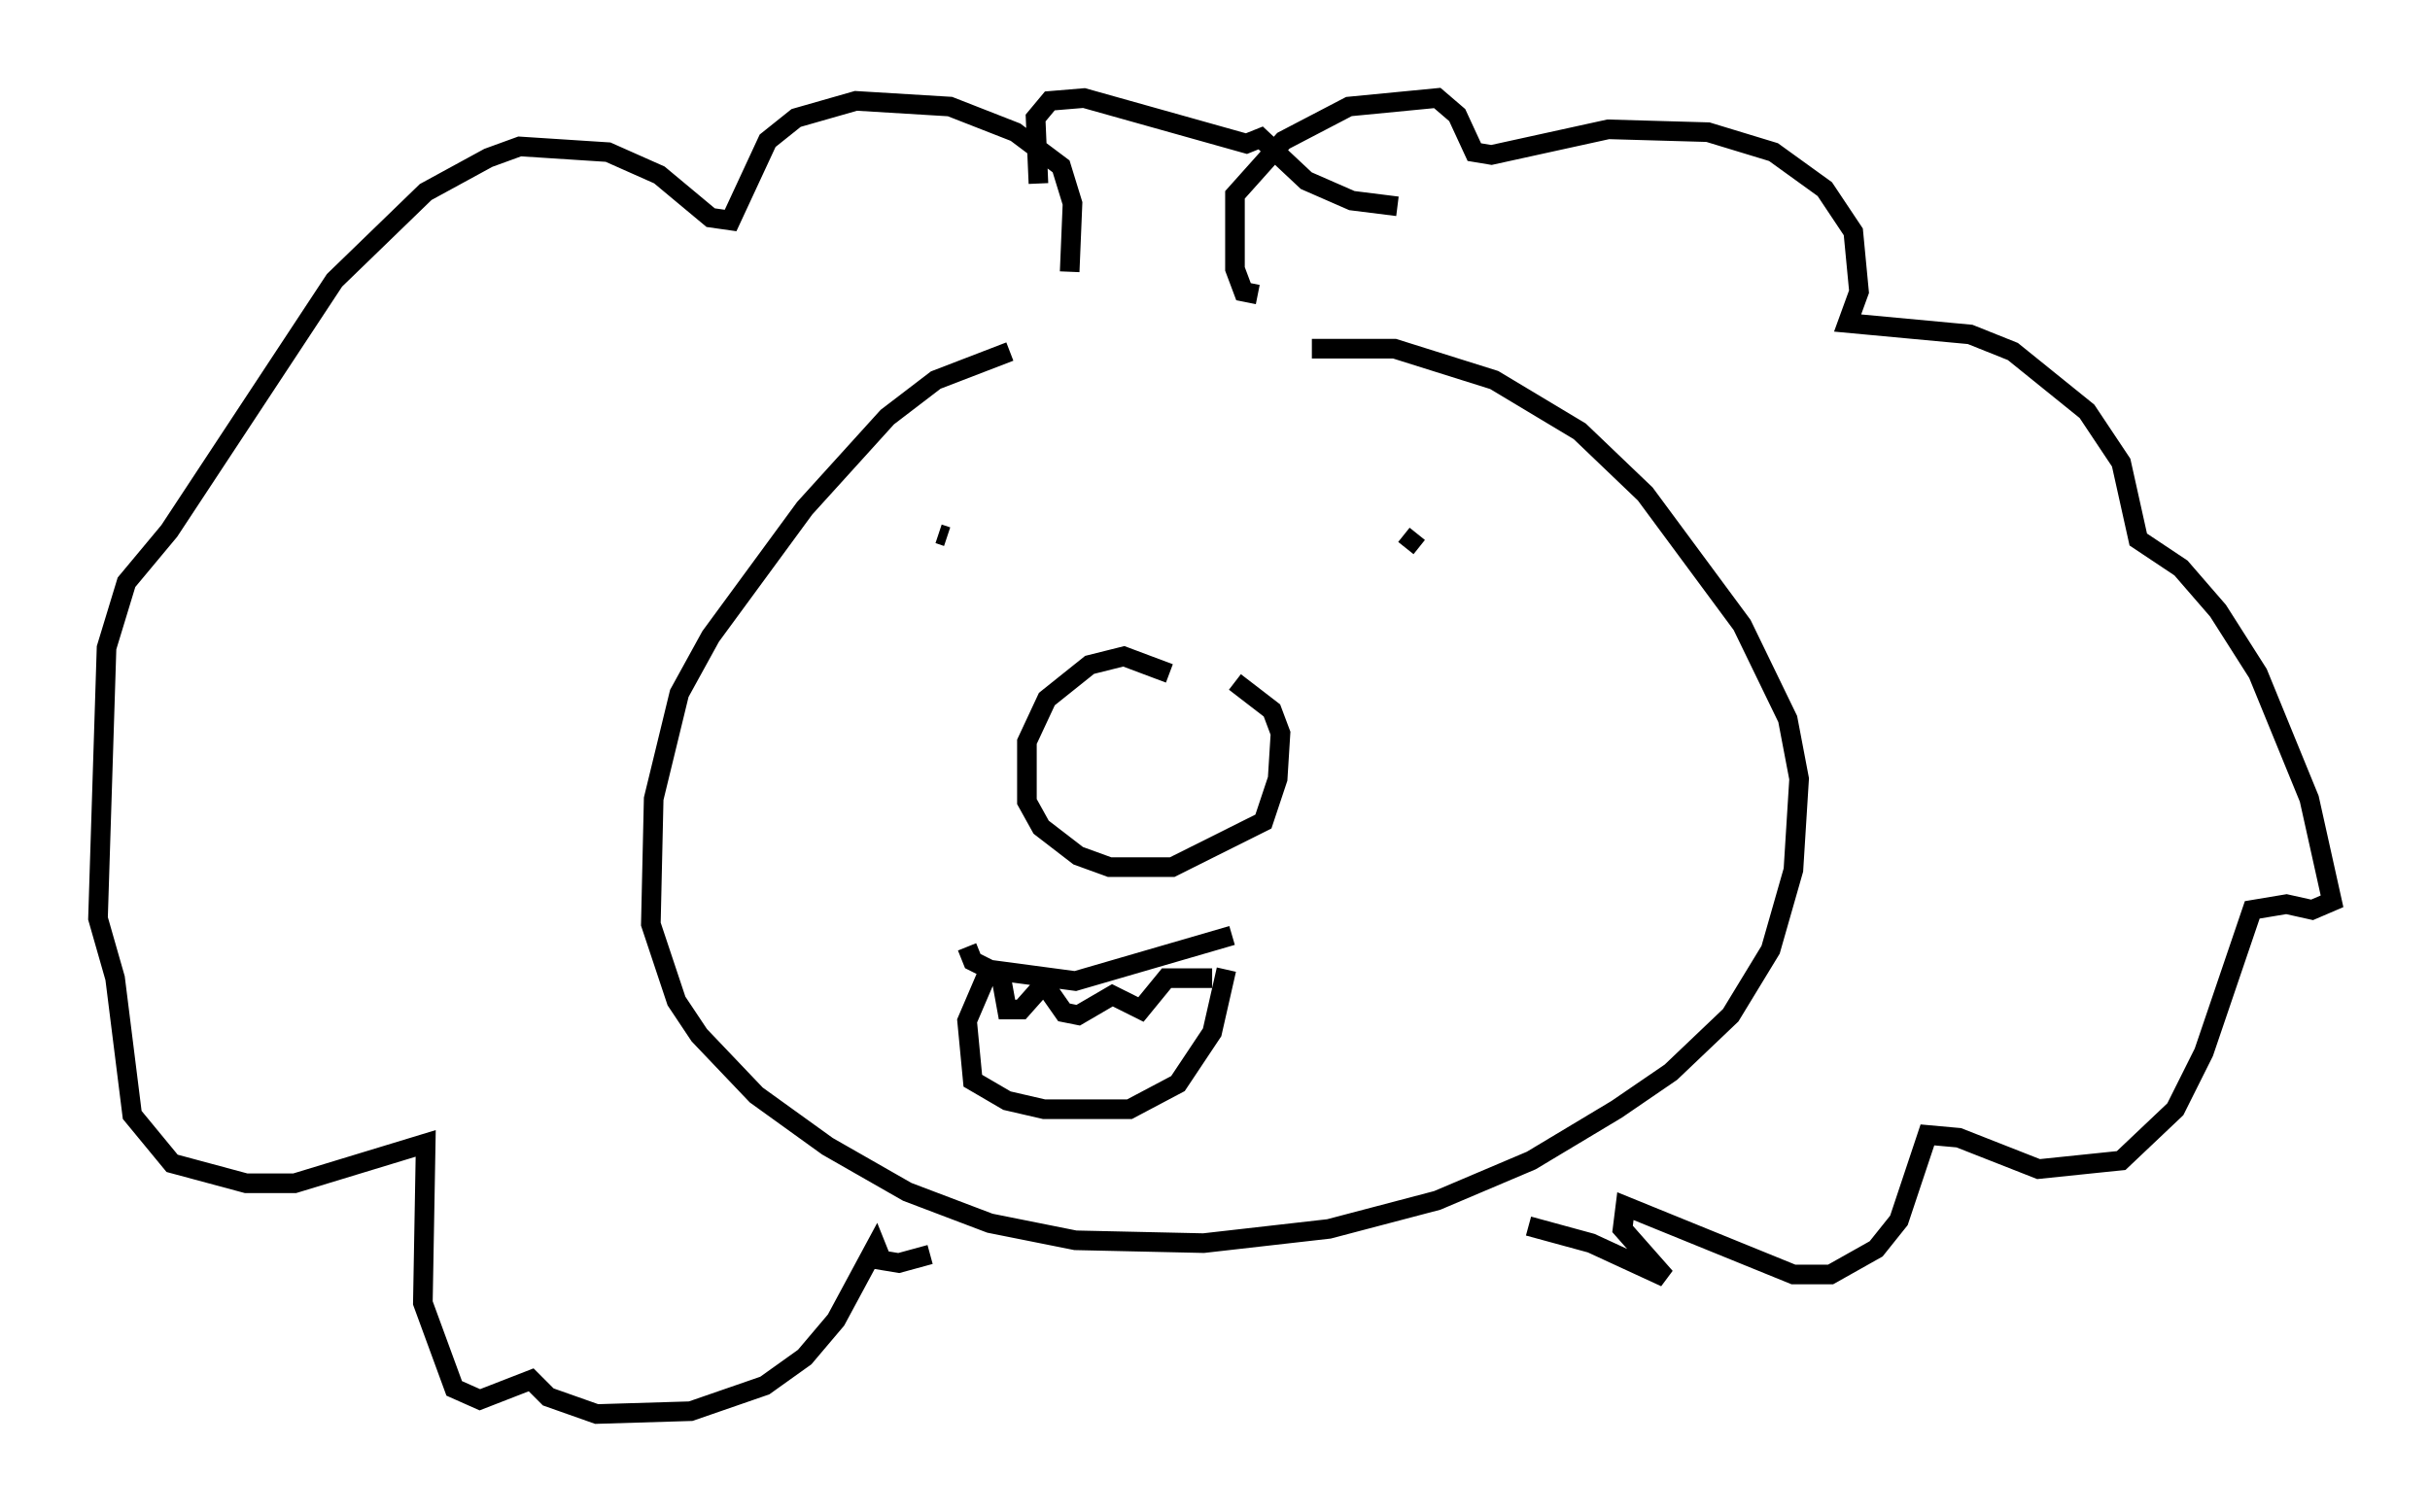 <?xml version="1.0" encoding="utf-8" ?>
<svg baseProfile="full" height="77.106" version="1.1" width="123.877" xmlns="http://www.w3.org/2000/svg" xmlns:ev="http://www.w3.org/2001/xml-events" xmlns:xlink="http://www.w3.org/1999/xlink"><defs /><rect fill="white" height="77.106" width="123.877" x="0" y="0" /><path d="M55.983, 17.927 m-4.503, 0.0 l-3.777, 1.453 -2.469, 1.888 l-4.212, 4.648 -4.793, 6.536 l-1.598, 2.905 -1.307, 5.374 l-0.145, 6.391 1.307, 3.922 l1.162, 1.743 2.905, 3.05 l3.631, 2.615 4.067, 2.324 l4.212, 1.598 4.358, 0.872 l6.536, 0.145 6.391, -0.726 l5.52, -1.453 4.793, -2.034 l4.358, -2.615 2.76, -1.888 l3.05, -2.905 2.034, -3.341 l1.162, -4.067 0.291, -4.648 l-0.581, -3.05 -2.324, -4.793 l-4.939, -6.682 -3.341, -3.196 l-4.358, -2.615 -5.084, -1.598 l-4.212, 0.0 m-7.263, 16.559 l-2.324, -0.872 -1.743, 0.436 l-2.179, 1.743 -1.017, 2.179 l0.0, 3.05 0.726, 1.307 l1.888, 1.453 1.598, 0.581 l3.196, 0.0 4.648, -2.324 l0.726, -2.179 0.145, -2.324 l-0.436, -1.162 -1.888, -1.453 m-15.106, -7.553 l0.436, 0.145 m24.402, 1.017 l0.0, 0.0 m-0.436, -1.162 l-0.581, 0.726 m-22.369, 20.335 l0.291, 0.726 0.872, 0.436 l4.358, 0.581 7.989, -2.324 m-12.201, 1.307 l-1.307, 3.05 0.291, 3.05 l1.743, 1.017 1.888, 0.436 l4.358, 0.0 2.469, -1.307 l1.743, -2.615 0.726, -3.196 m-11.475, 0.436 l0.291, 1.598 0.726, 0.0 l1.162, -1.307 1.017, 1.453 l0.726, 0.145 1.743, -1.017 l1.453, 0.726 1.307, -1.598 l2.324, 0.0 m-7.263, -36.022 l0.145, -3.486 -0.581, -1.888 l-2.324, -1.743 -3.341, -1.307 l-4.793, -0.291 -3.05, 0.872 l-1.453, 1.162 -1.888, 4.067 l-1.017, -0.145 -2.615, -2.179 l-2.615, -1.162 -4.503, -0.291 l-1.598, 0.581 -3.196, 1.743 l-4.648, 4.503 -8.425, 12.782 l-2.179, 2.615 -1.017, 3.341 l-0.436, 13.799 0.872, 3.05 l0.872, 6.972 2.034, 2.469 l3.777, 1.017 2.469, 0.0 l6.682, -2.034 -0.145, 8.134 l1.598, 4.358 1.307, 0.581 l2.615, -1.017 0.872, 0.872 l2.469, 0.872 4.793, -0.145 l3.777, -1.307 2.034, -1.453 l1.598, -1.888 2.034, -3.777 l0.291, 0.726 0.872, 0.145 l1.598, -0.436 m16.704, -48.95 l-0.726, -0.145 -0.436, -1.162 l0.0, -3.777 2.469, -2.76 l3.341, -1.743 4.503, -0.436 l1.017, 0.872 0.872, 1.888 l0.872, 0.145 5.955, -1.307 l5.084, 0.145 3.341, 1.017 l2.615, 1.888 1.453, 2.179 l0.291, 3.05 -0.581, 1.598 l6.246, 0.581 2.179, 0.872 l3.777, 3.05 1.743, 2.615 l0.872, 3.922 2.179, 1.453 l1.888, 2.179 2.034, 3.196 l2.615, 6.391 1.162, 5.229 l-1.017, 0.436 -1.307, -0.291 l-1.743, 0.291 -2.469, 7.263 l-1.453, 2.905 -2.76, 2.615 l-4.212, 0.436 -4.067, -1.598 l-1.598, -0.145 -1.453, 4.358 l-1.162, 1.453 -2.324, 1.307 l-1.888, 0.0 -8.57, -3.486 l-0.145, 1.162 2.179, 2.469 l-3.777, -1.743 -3.196, -0.872 m-24.983, -53.162 l-0.145, -3.341 0.726, -0.872 l1.743, -0.145 8.279, 2.324 l0.726, -0.291 2.324, 2.179 l2.324, 1.017 2.324, 0.291 " fill="none" stroke="black" stroke-width="1" /></svg>